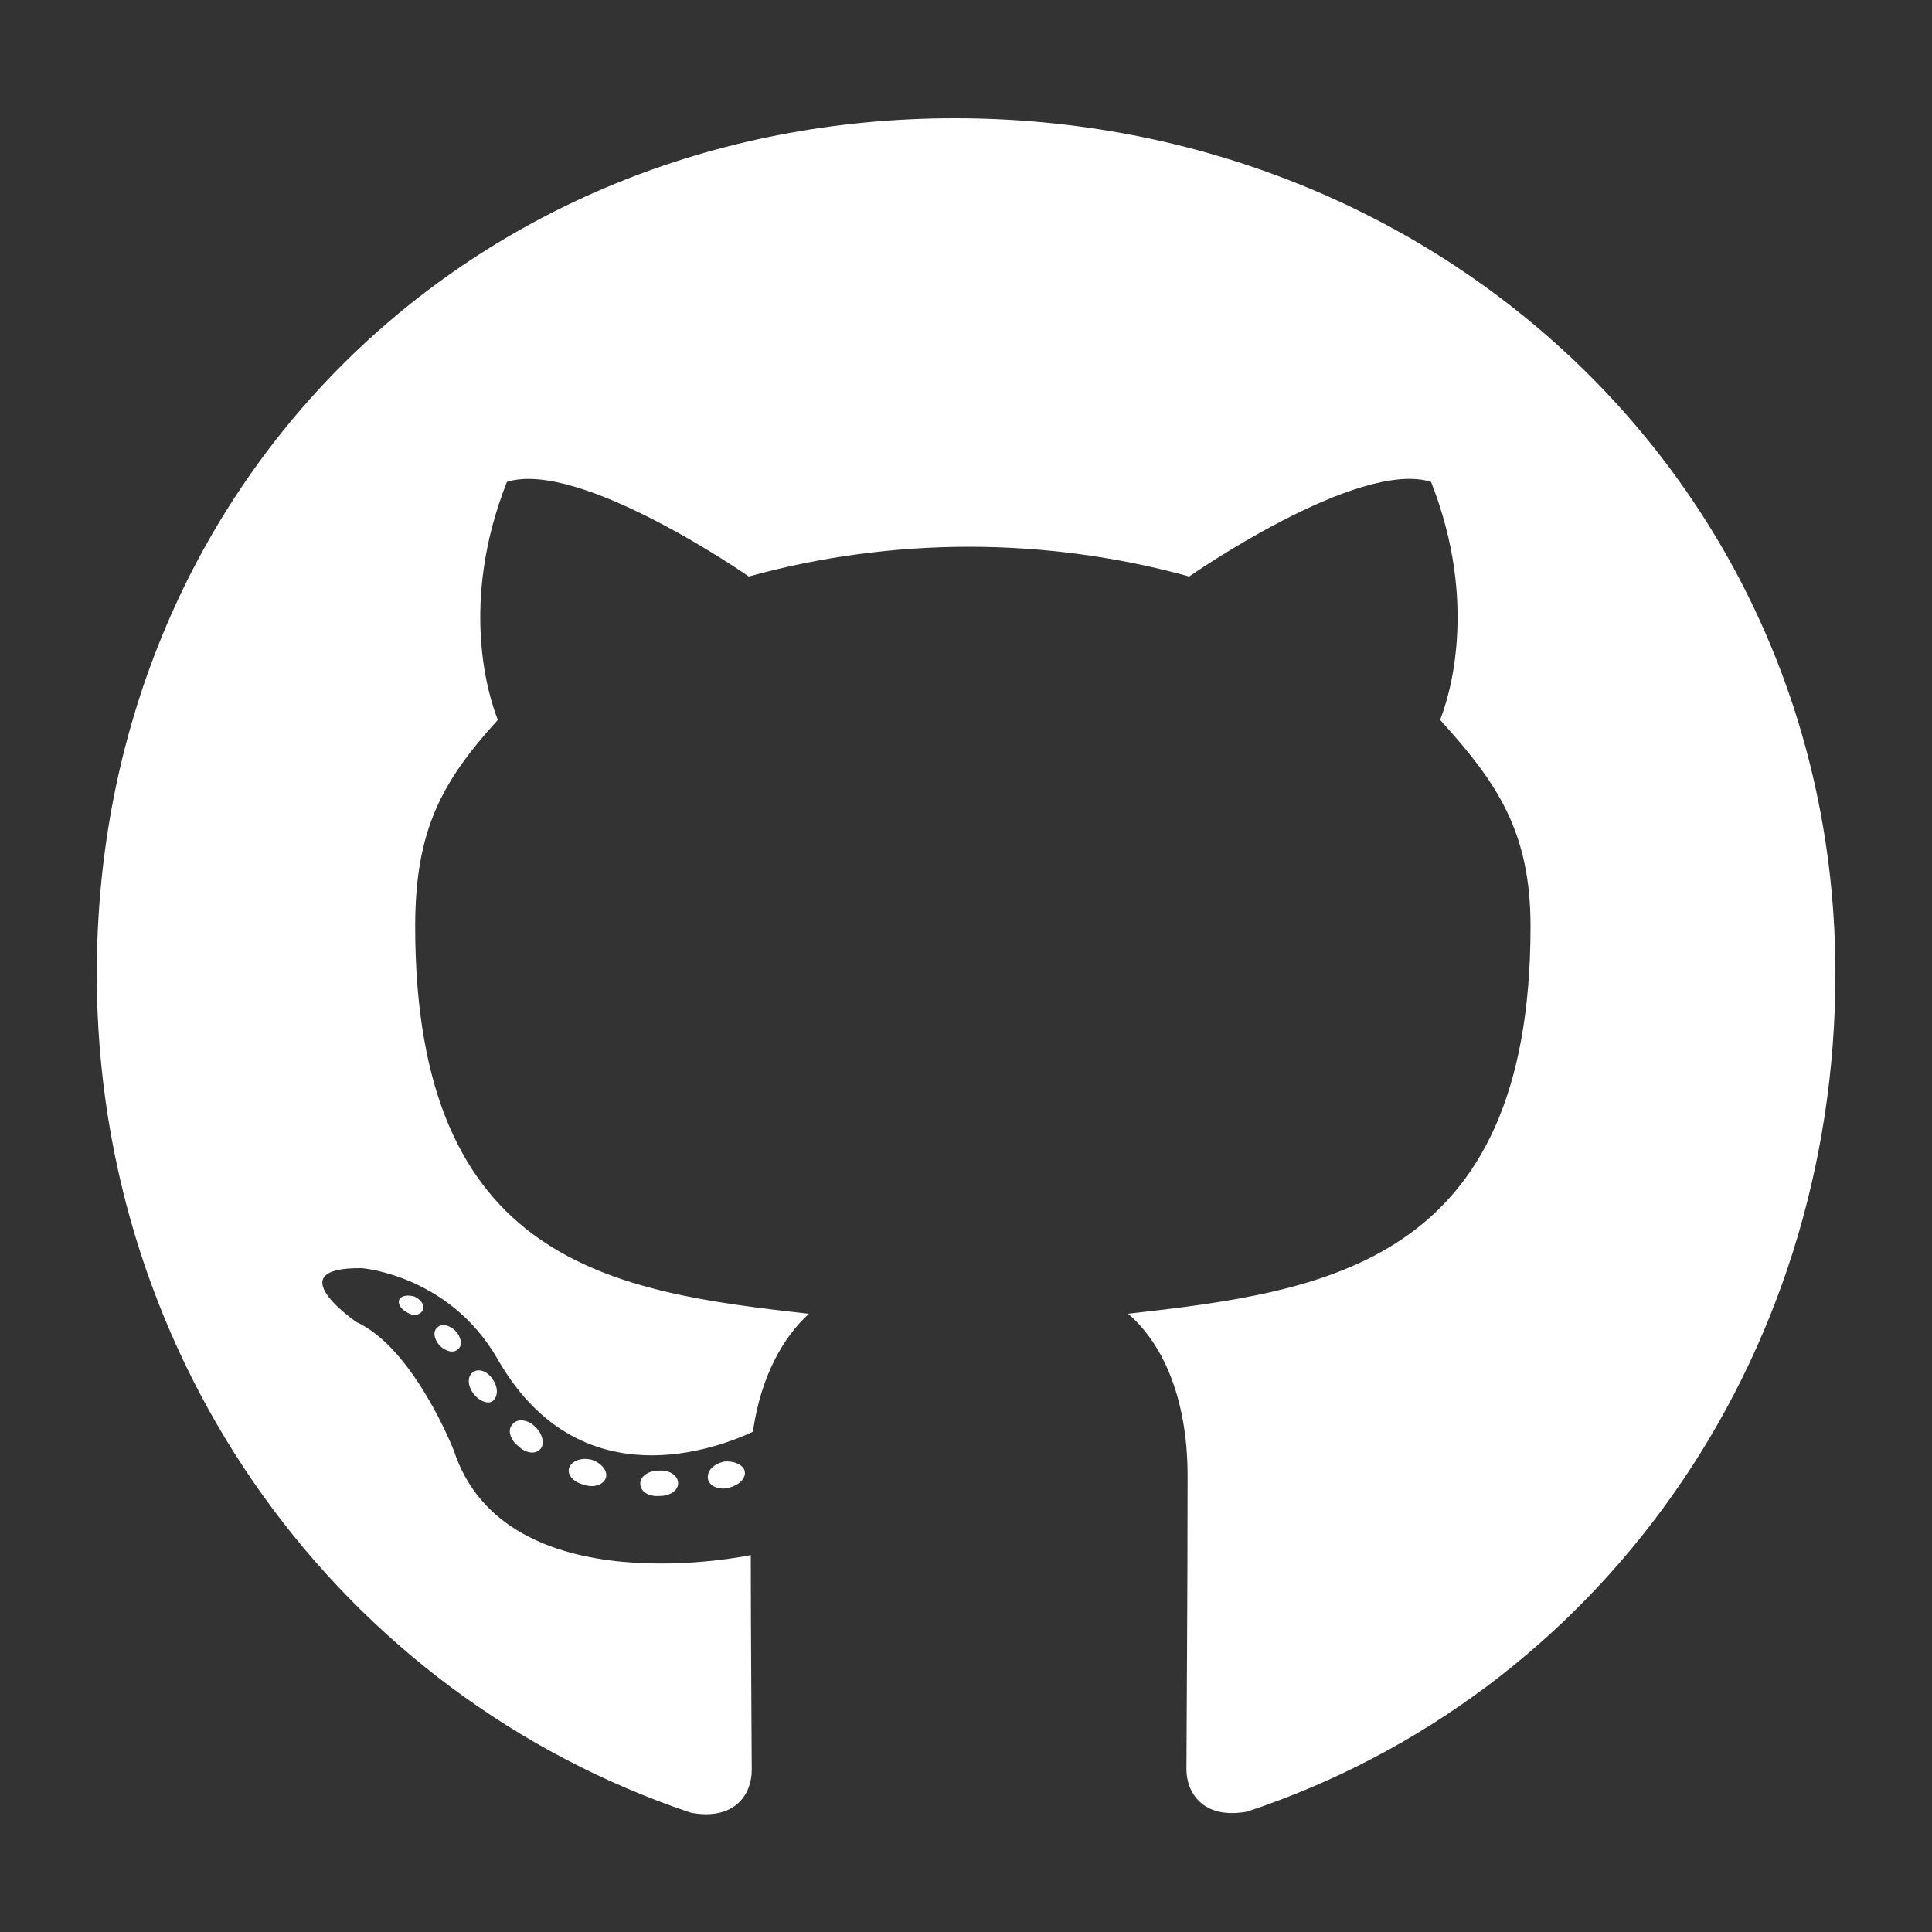 <?xml version="1.0" encoding="UTF-8"?><svg id="a" xmlns="http://www.w3.org/2000/svg" viewBox="0 0 100 100"><rect x="0" y="0" width="100" height="100" fill="#333333" stroke="none"/><defs><style>.b{fill:#fff;}</style></defs><path class="b" d="M95,50.4c0,20.13-12.3,37.34-30.45,43.37-2.31,.42-3.14-1.01-3.14-2.19,0-1.49,.06-9.06,.06-15.17,0-4.26-1.42-6.99-3.08-8.41,10.14-1.15,20.83-2.54,20.83-20.05,0-4.97-1.78-7.48-4.68-10.69,.47-1.18,2.01-6.03-.47-12.32-3.79-1.19-12.52,4.9-12.52,4.9-3.63-1.01-7.53-1.54-11.4-1.54s-7.76,.53-11.39,1.54c0,0-8.73-6.08-12.52-4.9-2.49,6.28-.95,11.14-.47,12.32-2.9,3.19-4.28,5.7-4.28,10.69,0,17.45,10.24,18.92,20.38,20.05-1.31,1.19-2.49,3.21-2.9,6.11-2.6,1.2-9.25,3.21-13.23-3.79-2.49-4.32-7-4.68-7-4.68-4.45-.06-.29,2.79-.29,2.79,2.98,1.36,5.04,6.65,5.04,6.65,2.67,8.13,15.37,5.41,15.37,5.41,0,3.81,.05,10.02,.05,11.14,0,1.18-.82,2.62-3.14,2.2-18.09-6.06-30.76-23.28-30.76-43.4C5,25.23,24.25,6.12,49.42,6.12s45.58,19.11,45.58,44.27ZM21.46,67.11c.36,.18,.54,.48,.42,.71-.13,.26-.49,.31-.78,.13-.36-.18-.54-.48-.42-.71,.13-.18,.42-.23,.78-.13Zm2.12,1.78c.31,.34,.36,.76,.13,.94-.24,.24-.65,.11-.95-.18-.31-.34-.36-.76-.12-.94,.23-.24,.65-.11,.94,.18Zm1.92,2.5c.29,.42,.29,.88,0,1.13-.23,.18-.73,0-1.02-.42-.29-.42-.29-.88,0-1.07,.29-.23,.76-.05,1.02,.36Zm2.23,2.49c.36,.34,.47,.88,.24,1.12-.24,.29-.76,.24-1.18-.18-.42-.34-.53-.88-.24-1.12,.24-.29,.78-.24,1.18,.18Zm2.85,1.66c.54,.17,.89,.58,.78,.95-.11,.36-.65,.54-1.12,.36-.54-.11-.91-.52-.78-.88,.13-.36,.65-.54,1.13-.42Zm3.58,1.89c-.6,.05-1.02-.23-1.02-.65,0-.36,.42-.66,.94-.66,.54-.05,1.02,.23,1.02,.66,0,.36-.42,.65-.94,.65Zm4.39-1.26c.06,.36-.31,.71-.84,.84-.54,.13-1.01-.11-1.07-.48-.05-.42,.31-.76,.84-.88,.53-.05,1.02,.18,1.07,.52Z"/></svg>
